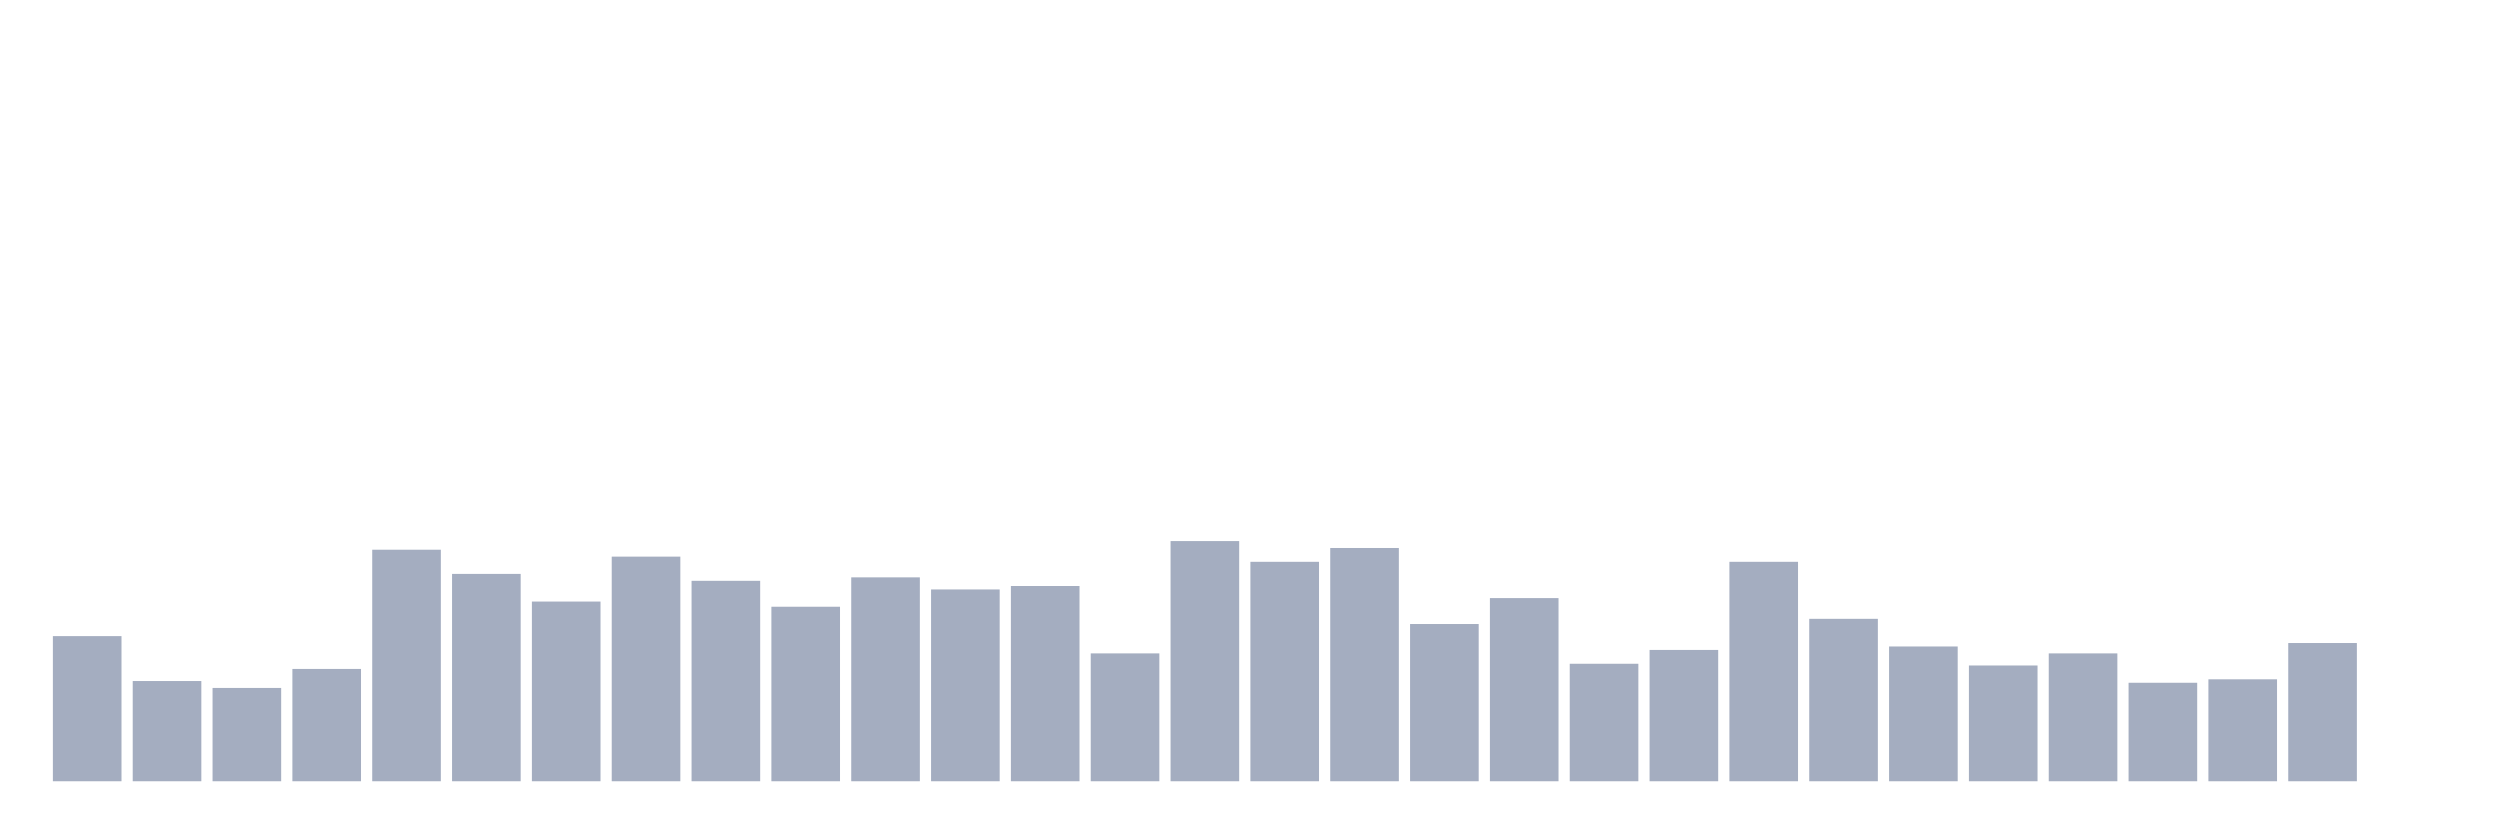 <svg xmlns="http://www.w3.org/2000/svg" viewBox="0 0 480 160"><g transform="translate(10,10)"><rect class="bar" x="0.153" width="13.175" y="112.133" height="27.867" fill="rgb(164,173,192)"></rect><rect class="bar" x="15.482" width="13.175" y="120.758" height="19.242" fill="rgb(164,173,192)"></rect><rect class="bar" x="30.81" width="13.175" y="122.085" height="17.915" fill="rgb(164,173,192)"></rect><rect class="bar" x="46.138" width="13.175" y="118.436" height="21.564" fill="rgb(164,173,192)"></rect><rect class="bar" x="61.466" width="13.175" y="95.545" height="44.455" fill="rgb(164,173,192)"></rect><rect class="bar" x="76.794" width="13.175" y="100.19" height="39.81" fill="rgb(164,173,192)"></rect><rect class="bar" x="92.123" width="13.175" y="105.498" height="34.502" fill="rgb(164,173,192)"></rect><rect class="bar" x="107.451" width="13.175" y="96.872" height="43.128" fill="rgb(164,173,192)"></rect><rect class="bar" x="122.779" width="13.175" y="101.517" height="38.483" fill="rgb(164,173,192)"></rect><rect class="bar" x="138.107" width="13.175" y="106.493" height="33.507" fill="rgb(164,173,192)"></rect><rect class="bar" x="153.436" width="13.175" y="100.853" height="39.147" fill="rgb(164,173,192)"></rect><rect class="bar" x="168.764" width="13.175" y="103.175" height="36.825" fill="rgb(164,173,192)"></rect><rect class="bar" x="184.092" width="13.175" y="102.512" height="37.488" fill="rgb(164,173,192)"></rect><rect class="bar" x="199.42" width="13.175" y="115.45" height="24.55" fill="rgb(164,173,192)"></rect><rect class="bar" x="214.748" width="13.175" y="93.886" height="46.114" fill="rgb(164,173,192)"></rect><rect class="bar" x="230.077" width="13.175" y="97.867" height="42.133" fill="rgb(164,173,192)"></rect><rect class="bar" x="245.405" width="13.175" y="95.213" height="44.787" fill="rgb(164,173,192)"></rect><rect class="bar" x="260.733" width="13.175" y="109.81" height="30.19" fill="rgb(164,173,192)"></rect><rect class="bar" x="276.061" width="13.175" y="104.834" height="35.166" fill="rgb(164,173,192)"></rect><rect class="bar" x="291.39" width="13.175" y="117.441" height="22.559" fill="rgb(164,173,192)"></rect><rect class="bar" x="306.718" width="13.175" y="114.787" height="25.213" fill="rgb(164,173,192)"></rect><rect class="bar" x="322.046" width="13.175" y="97.867" height="42.133" fill="rgb(164,173,192)"></rect><rect class="bar" x="337.374" width="13.175" y="108.815" height="31.185" fill="rgb(164,173,192)"></rect><rect class="bar" x="352.702" width="13.175" y="114.123" height="25.877" fill="rgb(164,173,192)"></rect><rect class="bar" x="368.031" width="13.175" y="117.773" height="22.227" fill="rgb(164,173,192)"></rect><rect class="bar" x="383.359" width="13.175" y="115.45" height="24.55" fill="rgb(164,173,192)"></rect><rect class="bar" x="398.687" width="13.175" y="121.09" height="18.91" fill="rgb(164,173,192)"></rect><rect class="bar" x="414.015" width="13.175" y="120.427" height="19.573" fill="rgb(164,173,192)"></rect><rect class="bar" x="429.344" width="13.175" y="113.46" height="26.54" fill="rgb(164,173,192)"></rect><rect class="bar" x="444.672" width="13.175" y="140" height="0" fill="rgb(164,173,192)"></rect></g></svg>